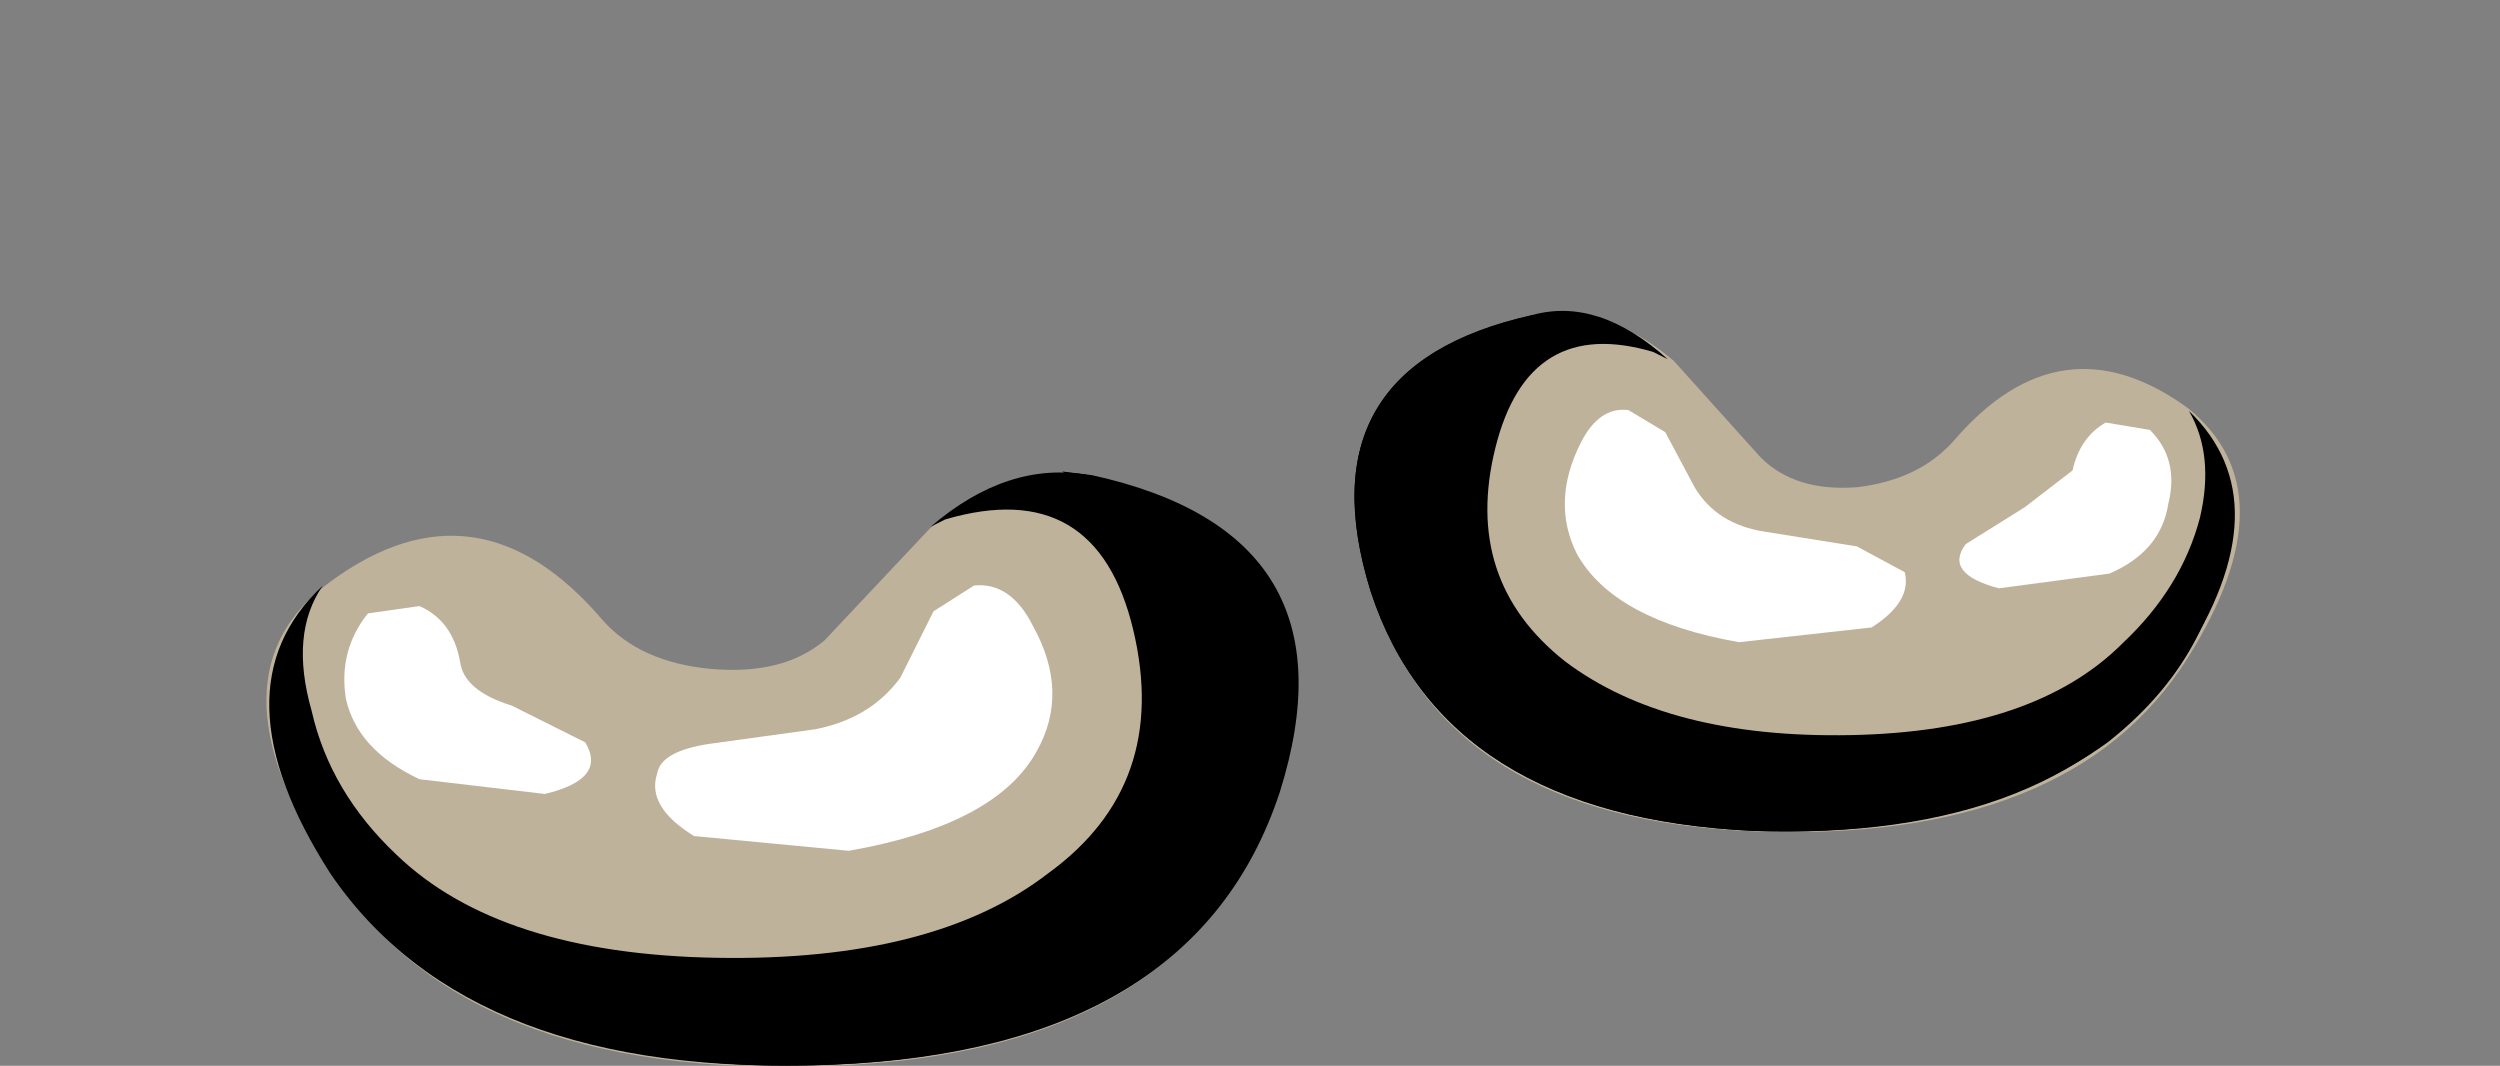 <?xml version="1.0" encoding="UTF-8" standalone="no"?>
<svg xmlns:xlink="http://www.w3.org/1999/xlink" height="24.3px" width="57.0px" xmlns="http://www.w3.org/2000/svg">
  <rect width="100%" height="100%" fill="#808080" stroke="none"/>
  <g transform="matrix(1.0, 0.0, 0.0, 1.0, 0.0, 0.0)">
    <use height="10.45" transform="matrix(1.132, 0.0, 0.0, 1.129, 30.918, 7.156)" width="17.8" xlink:href="#shape0"/>
    <use height="7.05" transform="matrix(1.68, 0.0, 0.0, 1.68, 30.916, 7.1)" width="11.95" xlink:href="#sprite0"/>
    <use height="7.0" transform="matrix(1.68, 0.0, 0.0, 1.68, 30.916, 7.184)" width="11.8" xlink:href="#sprite1"/>
    <use height="2.4" transform="matrix(1.68, 0.0, 0.0, 1.68, 44.65, 9.466)" width="2.9" xlink:href="#sprite2"/>
    <use height="3.2" transform="matrix(1.68, 0.0, 0.0, 1.68, 35.7, 9.35)" width="4.6" xlink:href="#sprite3"/>
    <use height="14.3" transform="matrix(1.0, 0.0, 0.0, 1.0, 6.05, 10.0)" width="42.55" xlink:href="#shape5"/>
    <use height="8.05" transform="matrix(1.68, 0.0, 0.0, 1.68, 6.098, 10.75)" width="13.95" xlink:href="#sprite4"/>
    <use height="8.05" transform="matrix(1.68, 0.0, 0.0, 1.68, 6.5, 10.75)" width="13.75" xlink:href="#sprite5"/>
    <use height="2.75" transform="matrix(1.68, 0.0, 0.0, 1.68, 7.884, 13.65)" width="3.35" xlink:href="#sprite6"/>
    <use height="3.7" transform="matrix(1.68, 0.0, 0.0, 1.68, 14.9, 13.35)" width="5.4" xlink:href="#sprite7"/>
    <use height="3.55" transform="matrix(1.0, 0.0, 0.0, 1.0, 8.9, 14.2)" width="13.7" xlink:href="#shape10"/>
  </g>
  <defs>
    <g id="shape0" transform="matrix(1.0, 0.0, 0.0, 1.0, -16.8, -0.05)">
      <path d="M33.55 1.95 Q35.65 3.65 33.55 7.0 31.2 10.75 24.8 10.5 18.6 10.25 17.15 5.75 15.7 1.2 20.45 0.1 21.85 -0.15 23.2 1.0 L24.95 2.95 Q25.65 3.65 26.9 3.55 28.15 3.4 28.85 2.6 31.0 0.1 33.55 1.95" fill="#bfb29b" fill-rule="evenodd" stroke="none"/>
    </g>
    <g id="sprite0" transform="matrix(1.0, 0.0, 0.0, 1.0, 0.05, 0.0)">
      <use height="7.05" transform="matrix(0.996, 0.0, 0.0, 1.0, -0.05, 0.0)" width="12.0" xlink:href="#shape1"/>
    </g>
    <g id="shape1" transform="matrix(1.0, 0.0, 0.0, 1.0, 0.05, 0.0)">
      <path d="M11.2 4.75 Q9.55 7.2 5.35 7.05 1.15 6.85 0.15 3.8 -0.8 0.75 2.35 0.05 3.25 -0.2 4.2 0.65 L4.0 0.55 Q2.3 0.05 1.85 1.85 1.4 3.65 2.8 4.75 4.2 5.8 6.7 5.75 9.2 5.7 10.4 4.5 11.2 3.75 11.45 2.8 11.65 1.95 11.3 1.35 12.6 2.6 11.2 4.75" fill="#000000" fill-rule="evenodd" stroke="none"/>
    </g>
    <g id="sprite1" transform="matrix(1.0, 0.0, 0.0, 1.0, 0.05, -0.05)">
      <use height="7.0" transform="matrix(1.0, 0.0, 0.0, 1.0, -0.05, 0.05)" width="11.8" xlink:href="#shape2"/>
    </g>
    <g id="shape2" transform="matrix(1.0, 0.0, 0.0, 1.0, 0.05, -0.05)">
      <path d="M10.15 5.85 Q8.35 7.15 5.35 7.05 1.15 6.85 0.15 3.8 -0.8 0.75 2.35 0.05 L2.6 0.05 Q-0.1 0.8 0.7 3.65 1.1 5.15 2.8 5.9 4.55 6.7 7.25 6.45 8.9 6.3 10.25 5.1 L11.75 3.15 Q11.55 4.75 10.15 5.85" fill="#000000" fill-rule="evenodd" stroke="none"/>
    </g>
    <g id="sprite2" transform="matrix(1.0, 0.0, 0.0, 1.0, 0.0, 0.05)">
      <use height="2.4" transform="matrix(1.0, 0.0, 0.0, 1.0, 0.0, -0.05)" width="2.9" xlink:href="#shape3"/>
    </g>
    <g id="shape3" transform="matrix(1.0, 0.0, 0.0, 1.0, 0.05, 0.05)">
      <path d="M1.5 0.7 Q1.6 0.25 1.95 0.05 L2.55 0.15 Q2.95 0.55 2.8 1.15 2.7 1.8 2.0 2.1 L0.5 2.3 Q-0.25 2.1 0.05 1.7 L0.85 1.2 1.5 0.7" fill="#ffffff" fill-rule="evenodd" stroke="none"/>
    </g>
    <g id="sprite3" transform="matrix(1.0, 0.0, 0.0, 1.0, 0.0, 0.0)">
      <use height="3.2" transform="matrix(1.0, 0.0, 0.0, 1.0, 0.0, 0.0)" width="4.6" xlink:href="#shape4"/>
    </g>
    <g id="shape4" transform="matrix(1.0, 0.0, 0.0, 1.0, 0.0, 0.0)">
      <path d="M4.6 2.2 Q4.7 2.6 4.15 2.95 L2.35 3.15 Q0.65 2.85 0.15 1.95 -0.2 1.25 0.2 0.45 0.45 -0.05 0.85 0.0 L1.35 0.3 1.75 1.05 Q2.05 1.55 2.7 1.65 L3.95 1.85 4.6 2.2" fill="#ffffff" fill-rule="evenodd" stroke="none"/>
    </g>
    <g id="shape5" transform="matrix(1.0, 0.0, 0.0, 1.0, -6.05, -10.0)">
      <path d="M37.5 10.05 Q37.95 10.1 38.45 11.3 39.0 12.5 40.55 12.65 41.9 12.75 40.45 12.8 39.55 12.9 38.5 12.4 37.0 11.7 36.85 10.8 36.65 9.85 37.5 10.05" fill="#ffffff" fill-rule="evenodd" stroke="none"/>
      <path d="M48.0 10.25 L48.45 10.15 Q48.7 10.35 48.5 10.65 L47.85 11.35 Q47.4 11.6 47.7 11.25 L48.0 10.25" fill="#ffffff" fill-rule="evenodd" stroke="none"/>
      <path d="M47.0 11.65 Q47.25 11.5 47.15 11.85 L46.85 12.15 Q46.5 12.35 46.4 12.15 L47.0 11.65" fill="#ffffff" fill-rule="evenodd" stroke="none"/>
      <path d="M41.9 12.75 Q42.2 12.65 42.2 13.0 42.15 13.25 41.8 13.15 41.45 13.15 41.45 13.0 L41.9 12.75" fill="#ffffff" fill-rule="evenodd" stroke="none"/>
      <path d="M7.45 19.7 Q4.65 15.35 7.55 13.25 10.9 10.8 13.75 14.15 14.6 15.1 16.2 15.25 17.85 15.4 18.8 14.6 L21.2 12.05 Q22.9 10.55 24.85 10.9 30.95 12.2 29.1 18.1 27.2 24.0 18.95 24.3 10.45 24.65 7.45 19.7" fill="#bfb29b" fill-rule="evenodd" stroke="none"/>
    </g>
    <g id="sprite4" transform="matrix(1.0, 0.0, 0.0, 1.0, 0.15, 0.0)">
      <use height="8.05" transform="matrix(1.0, 0.0, 0.0, 1.0, -0.15, 0.0)" width="13.95" xlink:href="#shape6"/>
    </g>
    <g id="shape6" transform="matrix(1.0, 0.0, 0.0, 1.0, 0.15, 0.0)">
      <path d="M11.0 0.05 Q14.65 0.85 13.55 4.35 12.4 7.85 7.5 8.05 2.6 8.25 0.7 5.45 -0.9 2.95 0.6 1.55 0.15 2.2 0.45 3.25 0.7 4.35 1.6 5.2 3.0 6.55 5.95 6.6 8.9 6.65 10.45 5.45 12.1 4.25 11.6 2.15 11.1 0.05 9.05 0.65 L8.85 0.75 Q9.9 -0.15 11.0 0.05" fill="#000000" fill-rule="evenodd" stroke="none"/>
    </g>
    <g id="sprite5" transform="matrix(1.0, 0.0, 0.0, 1.0, 0.0, 0.0)">
      <use height="8.05" transform="matrix(1.0, 0.0, 0.0, 1.0, 0.0, 0.0)" width="13.75" xlink:href="#shape7"/>
    </g>
    <g id="shape7" transform="matrix(1.0, 0.0, 0.0, 1.0, 0.0, 0.0)">
      <path d="M10.95 0.05 Q14.6 0.85 13.5 4.35 12.35 7.85 7.45 8.05 3.95 8.2 1.9 6.7 0.2 5.5 0.0 3.65 0.45 4.8 1.75 5.85 3.35 7.2 5.25 7.35 8.35 7.7 10.45 6.75 12.4 5.85 12.9 4.15 13.8 0.95 10.6 0.05 L10.55 0.0 10.95 0.05" fill="#000000" fill-rule="evenodd" stroke="none"/>
    </g>
    <g id="sprite6" transform="matrix(1.0, 0.0, 0.0, 1.0, -0.05, 0.0)">
      <use height="2.75" transform="matrix(1.0, 0.0, 0.0, 1.0, 0.05, 0.0)" width="3.35" xlink:href="#shape8"/>
    </g>
    <g id="shape8" transform="matrix(1.0, 0.0, 0.0, 1.0, 0.0, 0.0)">
      <path d="M1.55 0.85 Q1.6 1.25 2.25 1.45 L3.25 1.95 Q3.55 2.45 2.7 2.65 L1.0 2.45 Q0.15 2.05 0.0 1.35 -0.1 0.7 0.3 0.2 L1.0 0.1 Q1.45 0.3 1.55 0.85" fill="#ffffff" fill-rule="evenodd" stroke="none"/>
    </g>
    <g id="sprite7" transform="matrix(1.0, 0.0, 0.0, 1.0, 0.0, 0.0)">
      <use height="3.7" transform="matrix(1.0, 0.0, 0.0, 1.0, 0.0, 0.0)" width="5.4" xlink:href="#shape9"/>
    </g>
    <g id="shape9" transform="matrix(1.0, 0.0, 0.0, 1.0, 0.0, 0.0)">
      <path d="M5.2 2.25 Q4.65 3.25 2.65 3.6 L0.55 3.4 Q-0.1 3.0 0.05 2.55 0.1 2.25 0.75 2.15 L2.2 1.95 Q2.95 1.8 3.35 1.25 L3.8 0.35 4.35 0.0 Q4.85 -0.05 5.15 0.55 5.65 1.45 5.2 2.25" fill="#ffffff" fill-rule="evenodd" stroke="none"/>
    </g>
    <g id="shape10" transform="matrix(1.0, 0.0, 0.0, 1.0, -8.9, -14.2)">
      <path d="M21.7 14.25 Q22.75 14.0 22.55 15.1 22.3 16.1 20.65 16.95 19.45 17.5 18.3 17.45 17.0 17.25 18.2 17.1 20.05 16.95 20.7 15.65 21.4 14.3 21.7 14.25" fill="#ffffff" fill-rule="evenodd" stroke="none"/>
      <path d="M9.55 14.5 Q9.7 15.35 9.95 15.6 10.2 16.0 9.7 15.75 L8.95 15.0 Q8.8 14.5 9.1 14.3 9.35 14.15 9.55 14.5" fill="#ffffff" fill-rule="evenodd" stroke="none"/>
      <path d="M10.7 16.1 L11.45 16.75 10.9 16.7 Q10.55 16.6 10.55 16.25 10.45 15.9 10.7 16.1" fill="#ffffff" fill-rule="evenodd" stroke="none"/>
      <path d="M16.7 17.25 Q17.1 17.45 17.1 17.6 L16.75 17.75 Q16.35 17.85 16.35 17.5 16.25 17.2 16.7 17.25" fill="#ffffff" fill-rule="evenodd" stroke="none"/>
    </g>
  </defs>
</svg>
